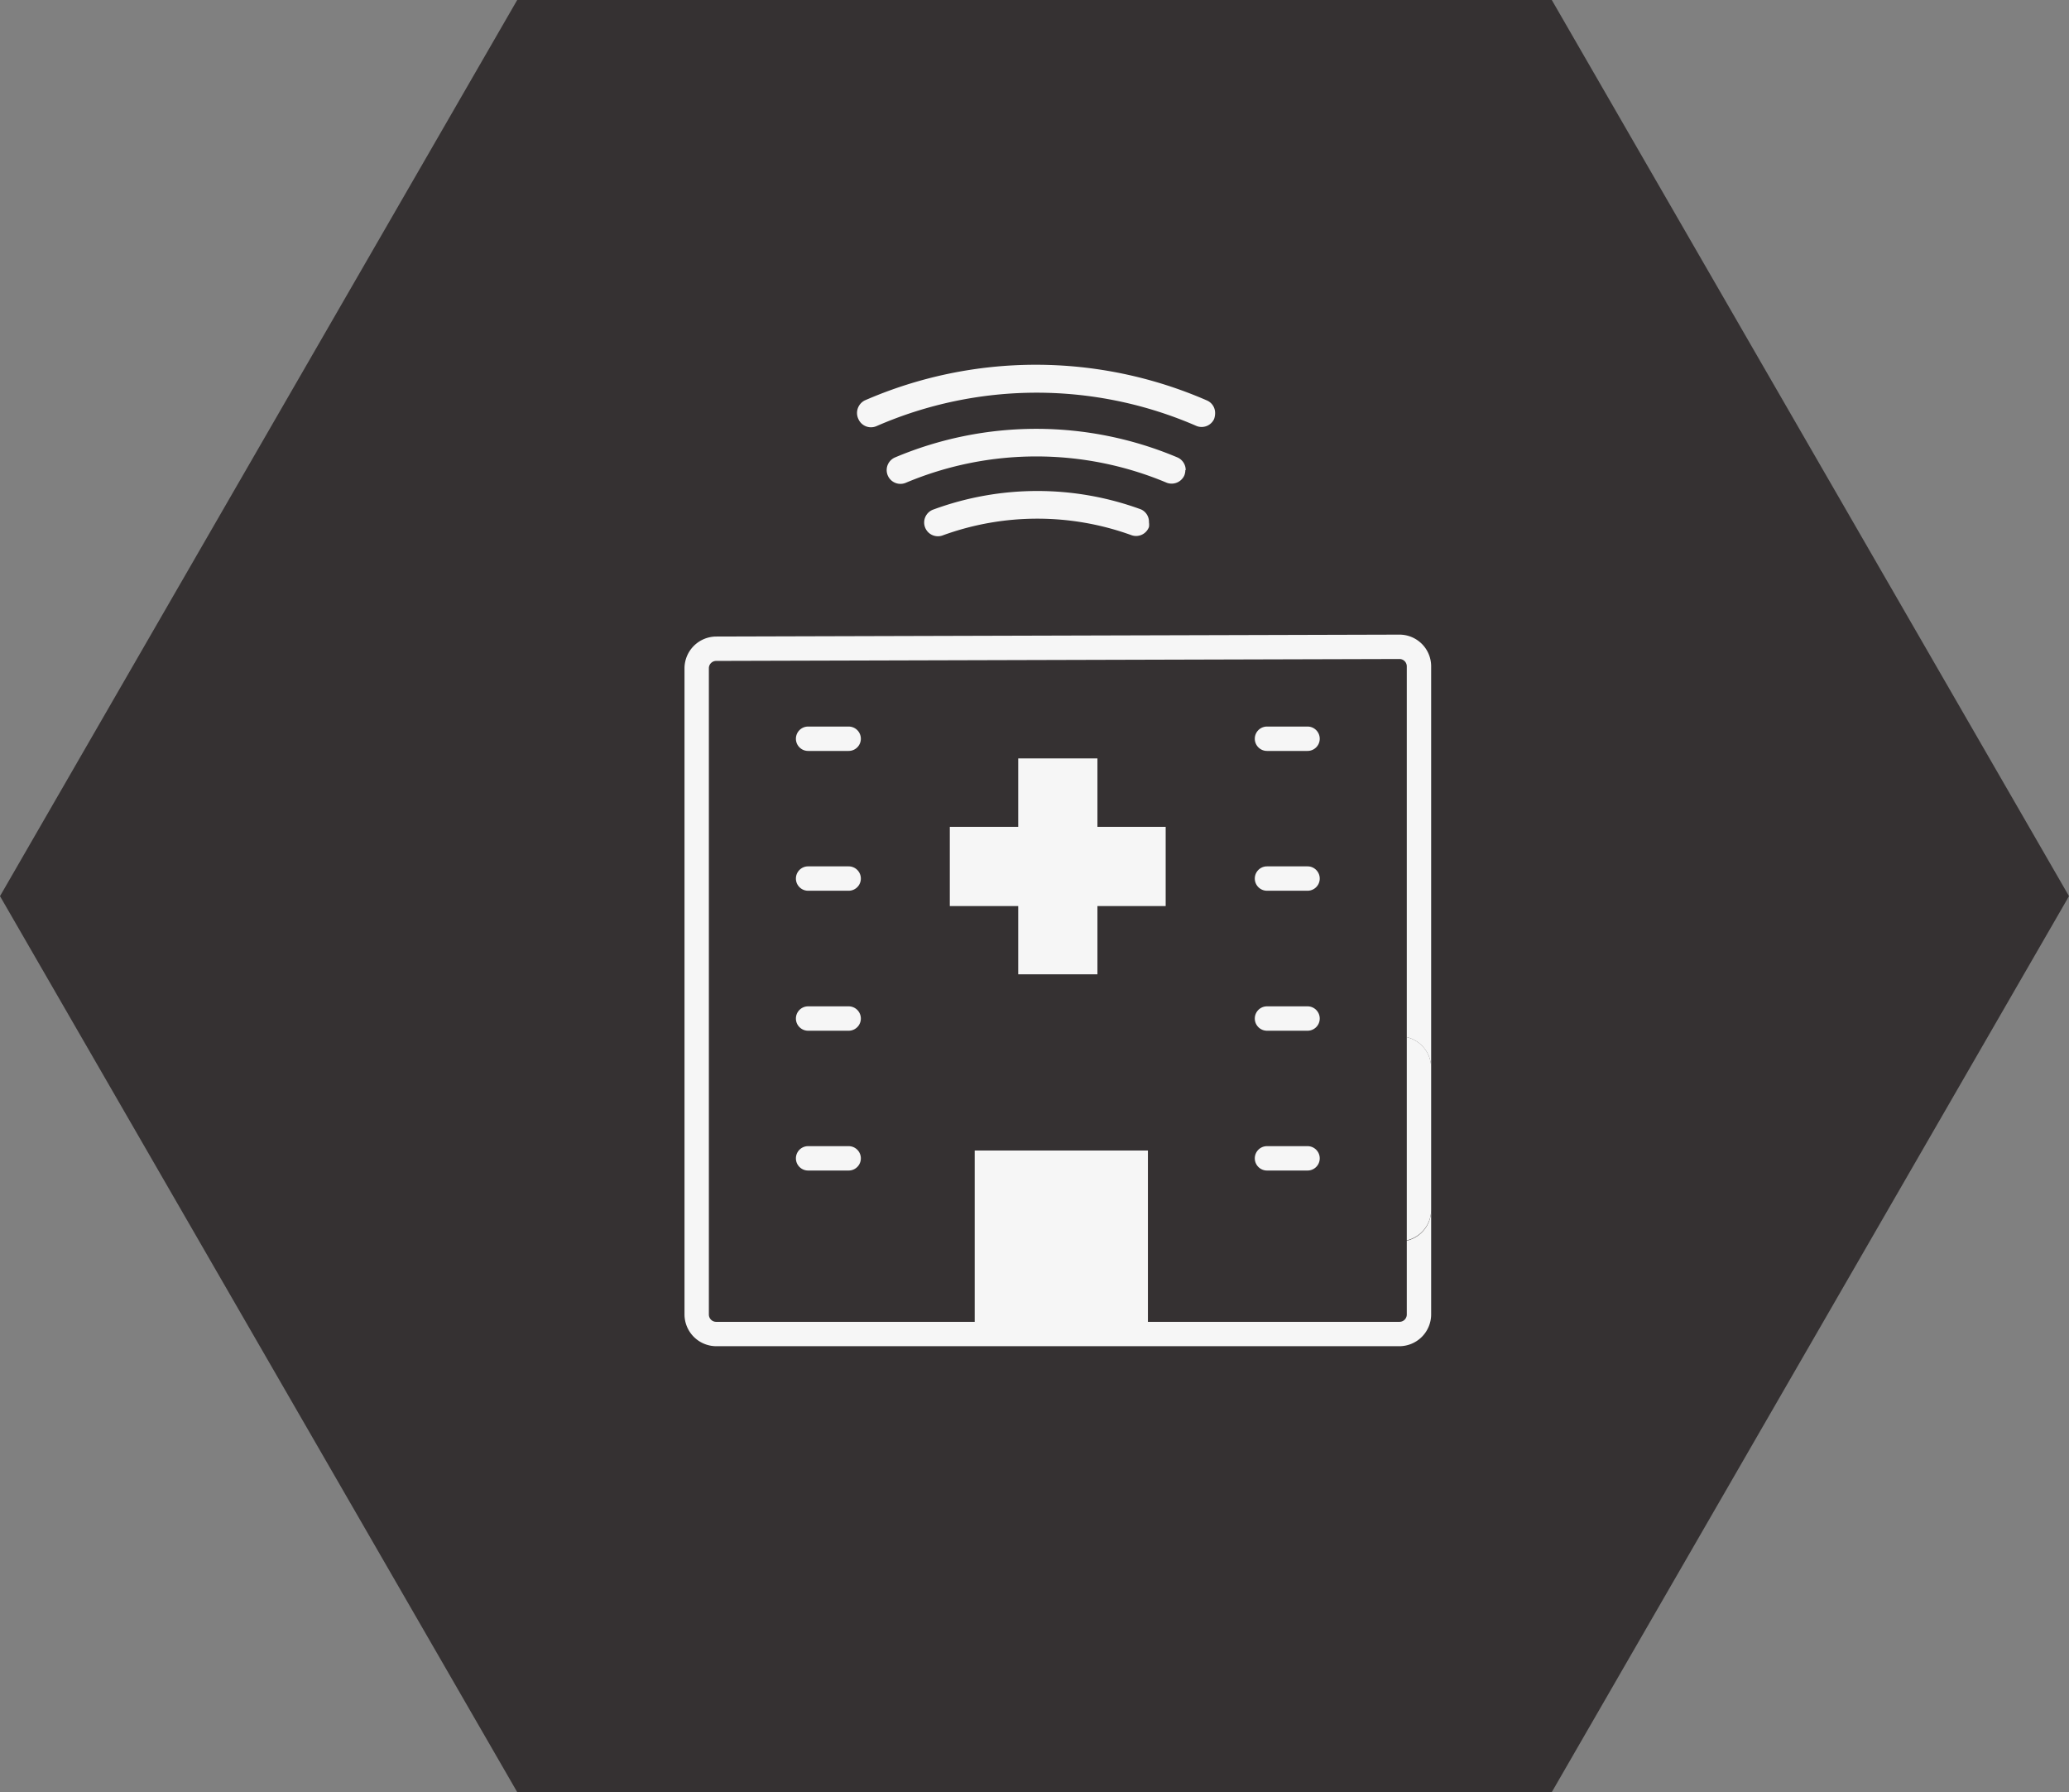 <svg xmlns="http://www.w3.org/2000/svg" viewBox="0 0 118.85 102.93"><rect x="0" y="0" width="118.85" height="102.93" fill="#808080" stroke="none"/><defs><style>.cls-1{fill:#353132;}.cls-2{fill:#f6f6f6;}</style></defs><title>icon26</title><g id="Capa_2" data-name="Capa 2"><g id="Capa_1-2" data-name="Capa 1"><polygon class="cls-1" points="89.14 0 29.71 0 0 51.47 29.71 102.93 89.14 102.93 118.85 51.47 89.14 0"/><path class="cls-2" d="M66,30a.86.86,0,0,1,0,.27.79.79,0,0,1-1,.47,15.88,15.88,0,0,0-10.82,0,.79.79,0,1,1-.55-1.48,17.29,17.29,0,0,1,11.92,0A.78.78,0,0,1,66,30"/><path class="cls-2" d="M68.09,27a.85.85,0,0,1-.06.31.8.8,0,0,1-1,.42,19.33,19.33,0,0,0-15,0,.79.79,0,1,1-.61-1.46,20.85,20.85,0,0,1,16.21,0,.79.79,0,0,1,.48.73"/><path class="cls-2" d="M69.8,23.75a1,1,0,0,1-.06.32.79.79,0,0,1-1,.4,23,23,0,0,0-18.38,0,.79.79,0,0,1-1.05-.4A.81.81,0,0,1,49.67,23a24.59,24.59,0,0,1,19.66,0,.78.78,0,0,1,.47.73"/><path class="cls-2" d="M82.21,61.33V38.27a1.82,1.82,0,0,0-1.82-1.82l-39.25.11a1.83,1.83,0,0,0-1.82,1.82V75.5a1.83,1.83,0,0,0,1.82,1.82H80.39a1.83,1.83,0,0,0,1.82-1.82v-6a1.81,1.81,0,0,1-1.4,1.76V75.5a.42.42,0,0,1-.42.42H41.14a.42.42,0,0,1-.42-.42V38.38a.42.42,0,0,1,.42-.42l39.25-.11a.42.42,0,0,1,.42.42v21.3a1.82,1.82,0,0,1,1.4,1.76"/><path class="cls-2" d="M80.81,59.57V71.24a1.81,1.81,0,0,0,1.4-1.76V61.33a1.81,1.81,0,0,0-1.4-1.76"/><path class="cls-2" d="M75.11,43.13H72.78a.7.7,0,0,1,0-1.4h2.33a.7.7,0,1,1,0,1.4"/><path class="cls-2" d="M48.75,43.13H46.42a.7.7,0,0,1,0-1.4h2.33a.7.7,0,0,1,0,1.4"/><path class="cls-2" d="M75.11,51.16H72.78a.7.7,0,1,1,0-1.4h2.33a.7.7,0,0,1,0,1.4"/><path class="cls-2" d="M48.75,51.16H46.42a.7.7,0,1,1,0-1.4h2.33a.7.7,0,1,1,0,1.4"/><path class="cls-2" d="M75.11,59.2H72.78a.7.7,0,0,1,0-1.4h2.33a.7.7,0,1,1,0,1.4"/><path class="cls-2" d="M48.75,59.2H46.42a.7.7,0,0,1,0-1.4h2.33a.7.7,0,0,1,0,1.4"/><path class="cls-2" d="M75.11,67.23H72.78a.7.7,0,0,1,0-1.4h2.33a.7.7,0,1,1,0,1.4"/><path class="cls-2" d="M48.75,67.23H46.42a.7.7,0,1,1,0-1.4h2.33a.7.7,0,0,1,0,1.4"/><rect class="cls-2" x="58.49" y="43.56" width="4.55" height="12.4"/><rect class="cls-2" x="54.56" y="47.49" width="12.4" height="4.55"/><polyline class="cls-2" points="55.99 76.03 55.99 66.08 65.94 66.08 65.94 76.03"/></g></g></svg>